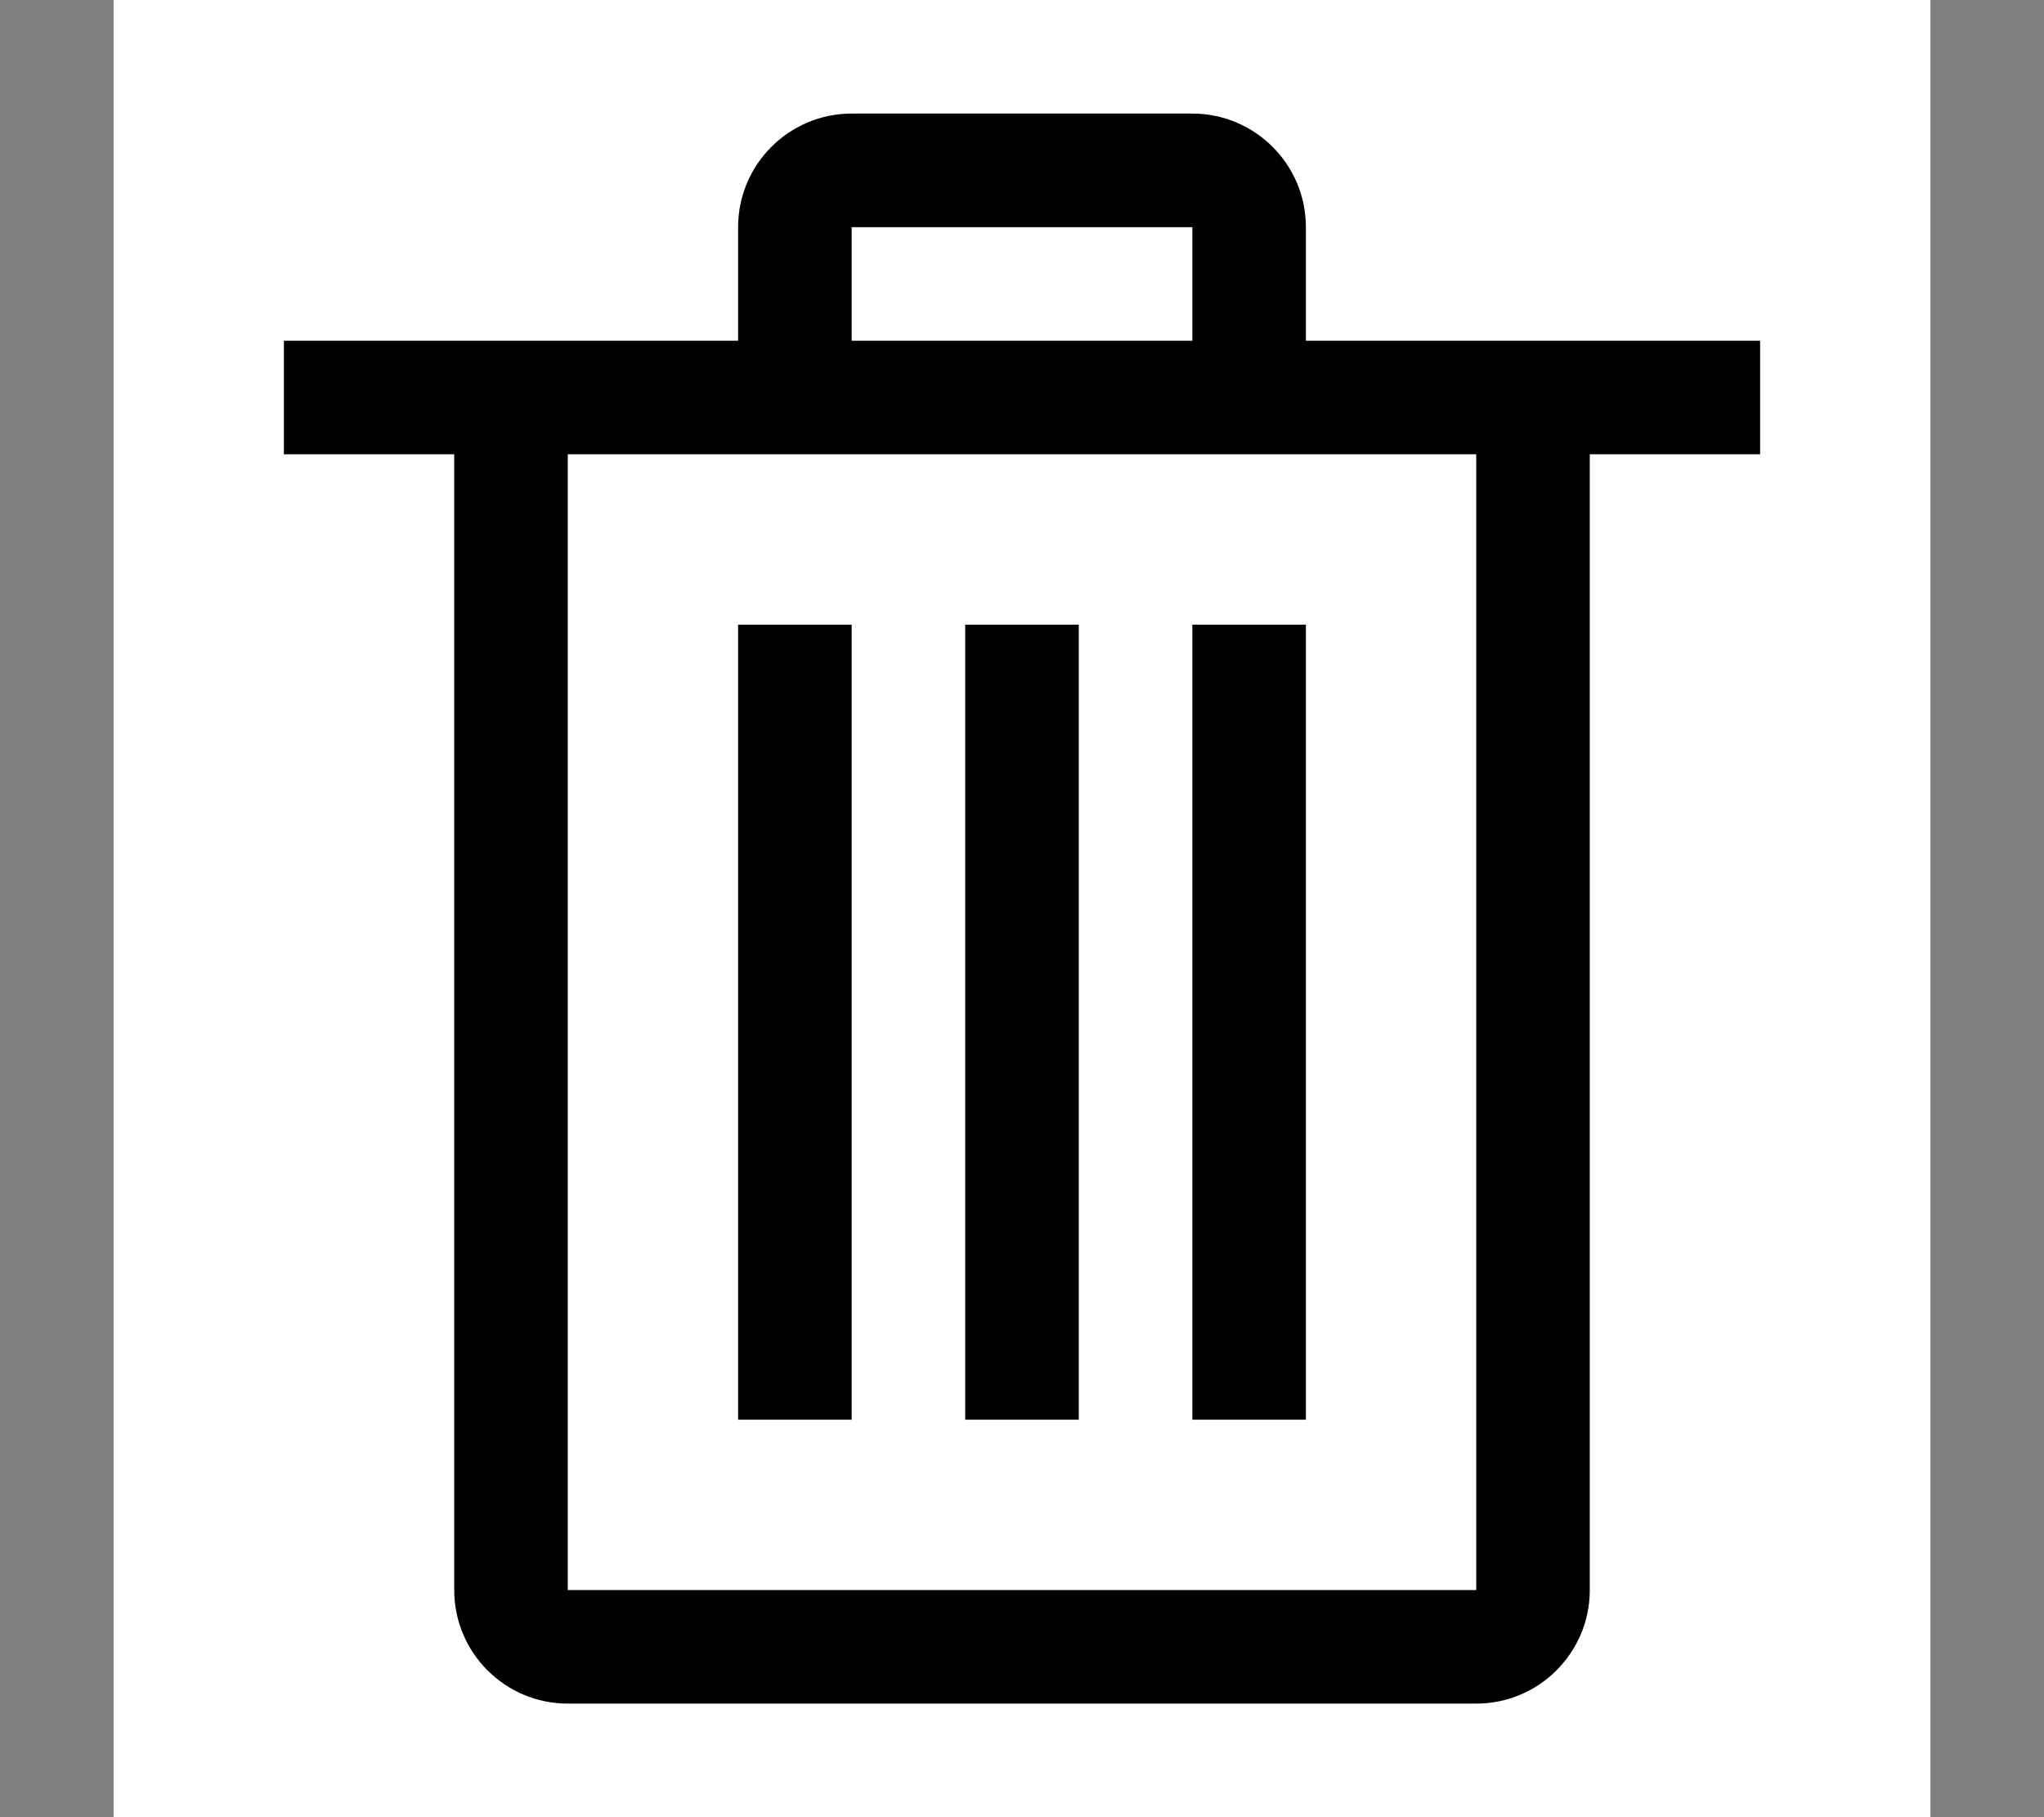 <?xml version="1.0" encoding="UTF-8"?>
<svg width="18px" height="16px" viewBox="0 0 18 16" version="1.1" xmlns="http://www.w3.org/2000/svg" xmlns:xlink="http://www.w3.org/1999/xlink">
    <rect x="0" y="0" width="18" height="16" fill="#808080" stroke="none"/>
    <!-- Generator: Sketch 64 (93537) - https://sketch.com -->
    <title>清空</title>
    <desc>Created with Sketch.</desc>
    <g id="城商行" stroke="none" stroke-width="1" fill="none" fill-rule="evenodd">
        <g id="切图" transform="translate(-654, -1620)" fill-rule="nonzero">
            <g id="清空" transform="translate(654, 1620)">
                <rect id="矩形" fill="#FFFFFF" x="1" y="0" width="16" height="16"></rect>
                <path d="M11.5,3 L11.5,2 C11.5,1.448 11.052,1 10.5,1 L7.5,1 C6.948,1 6.5,1.448 6.5,2 L6.5,3 L2.5,3 L2.5,4 L4,4 L4,14 C4,14.552 4.448,15 5,15 L13,15 C13.552,15 14,14.552 14,14 L14,4 L15.5,4 L15.5,3 L11.5,3 Z M7.5,2 L10.5,2 L10.5,3 L7.5,3 L7.5,2 Z M13,14 L5,14 L5,4 L13,4 L13,14 Z M6.5,5.5 L7.5,5.5 L7.5,12.5 L6.5,12.5 L6.5,5.5 Z M8.5,5.5 L9.5,5.5 L9.5,12.5 L8.5,12.5 L8.5,5.5 Z M10.5,5.5 L11.5,5.5 L11.5,12.5 L10.5,12.5 L10.5,5.5 Z" id="形状" fill="#000000"></path>
            </g>
        </g>
    </g>
</svg>